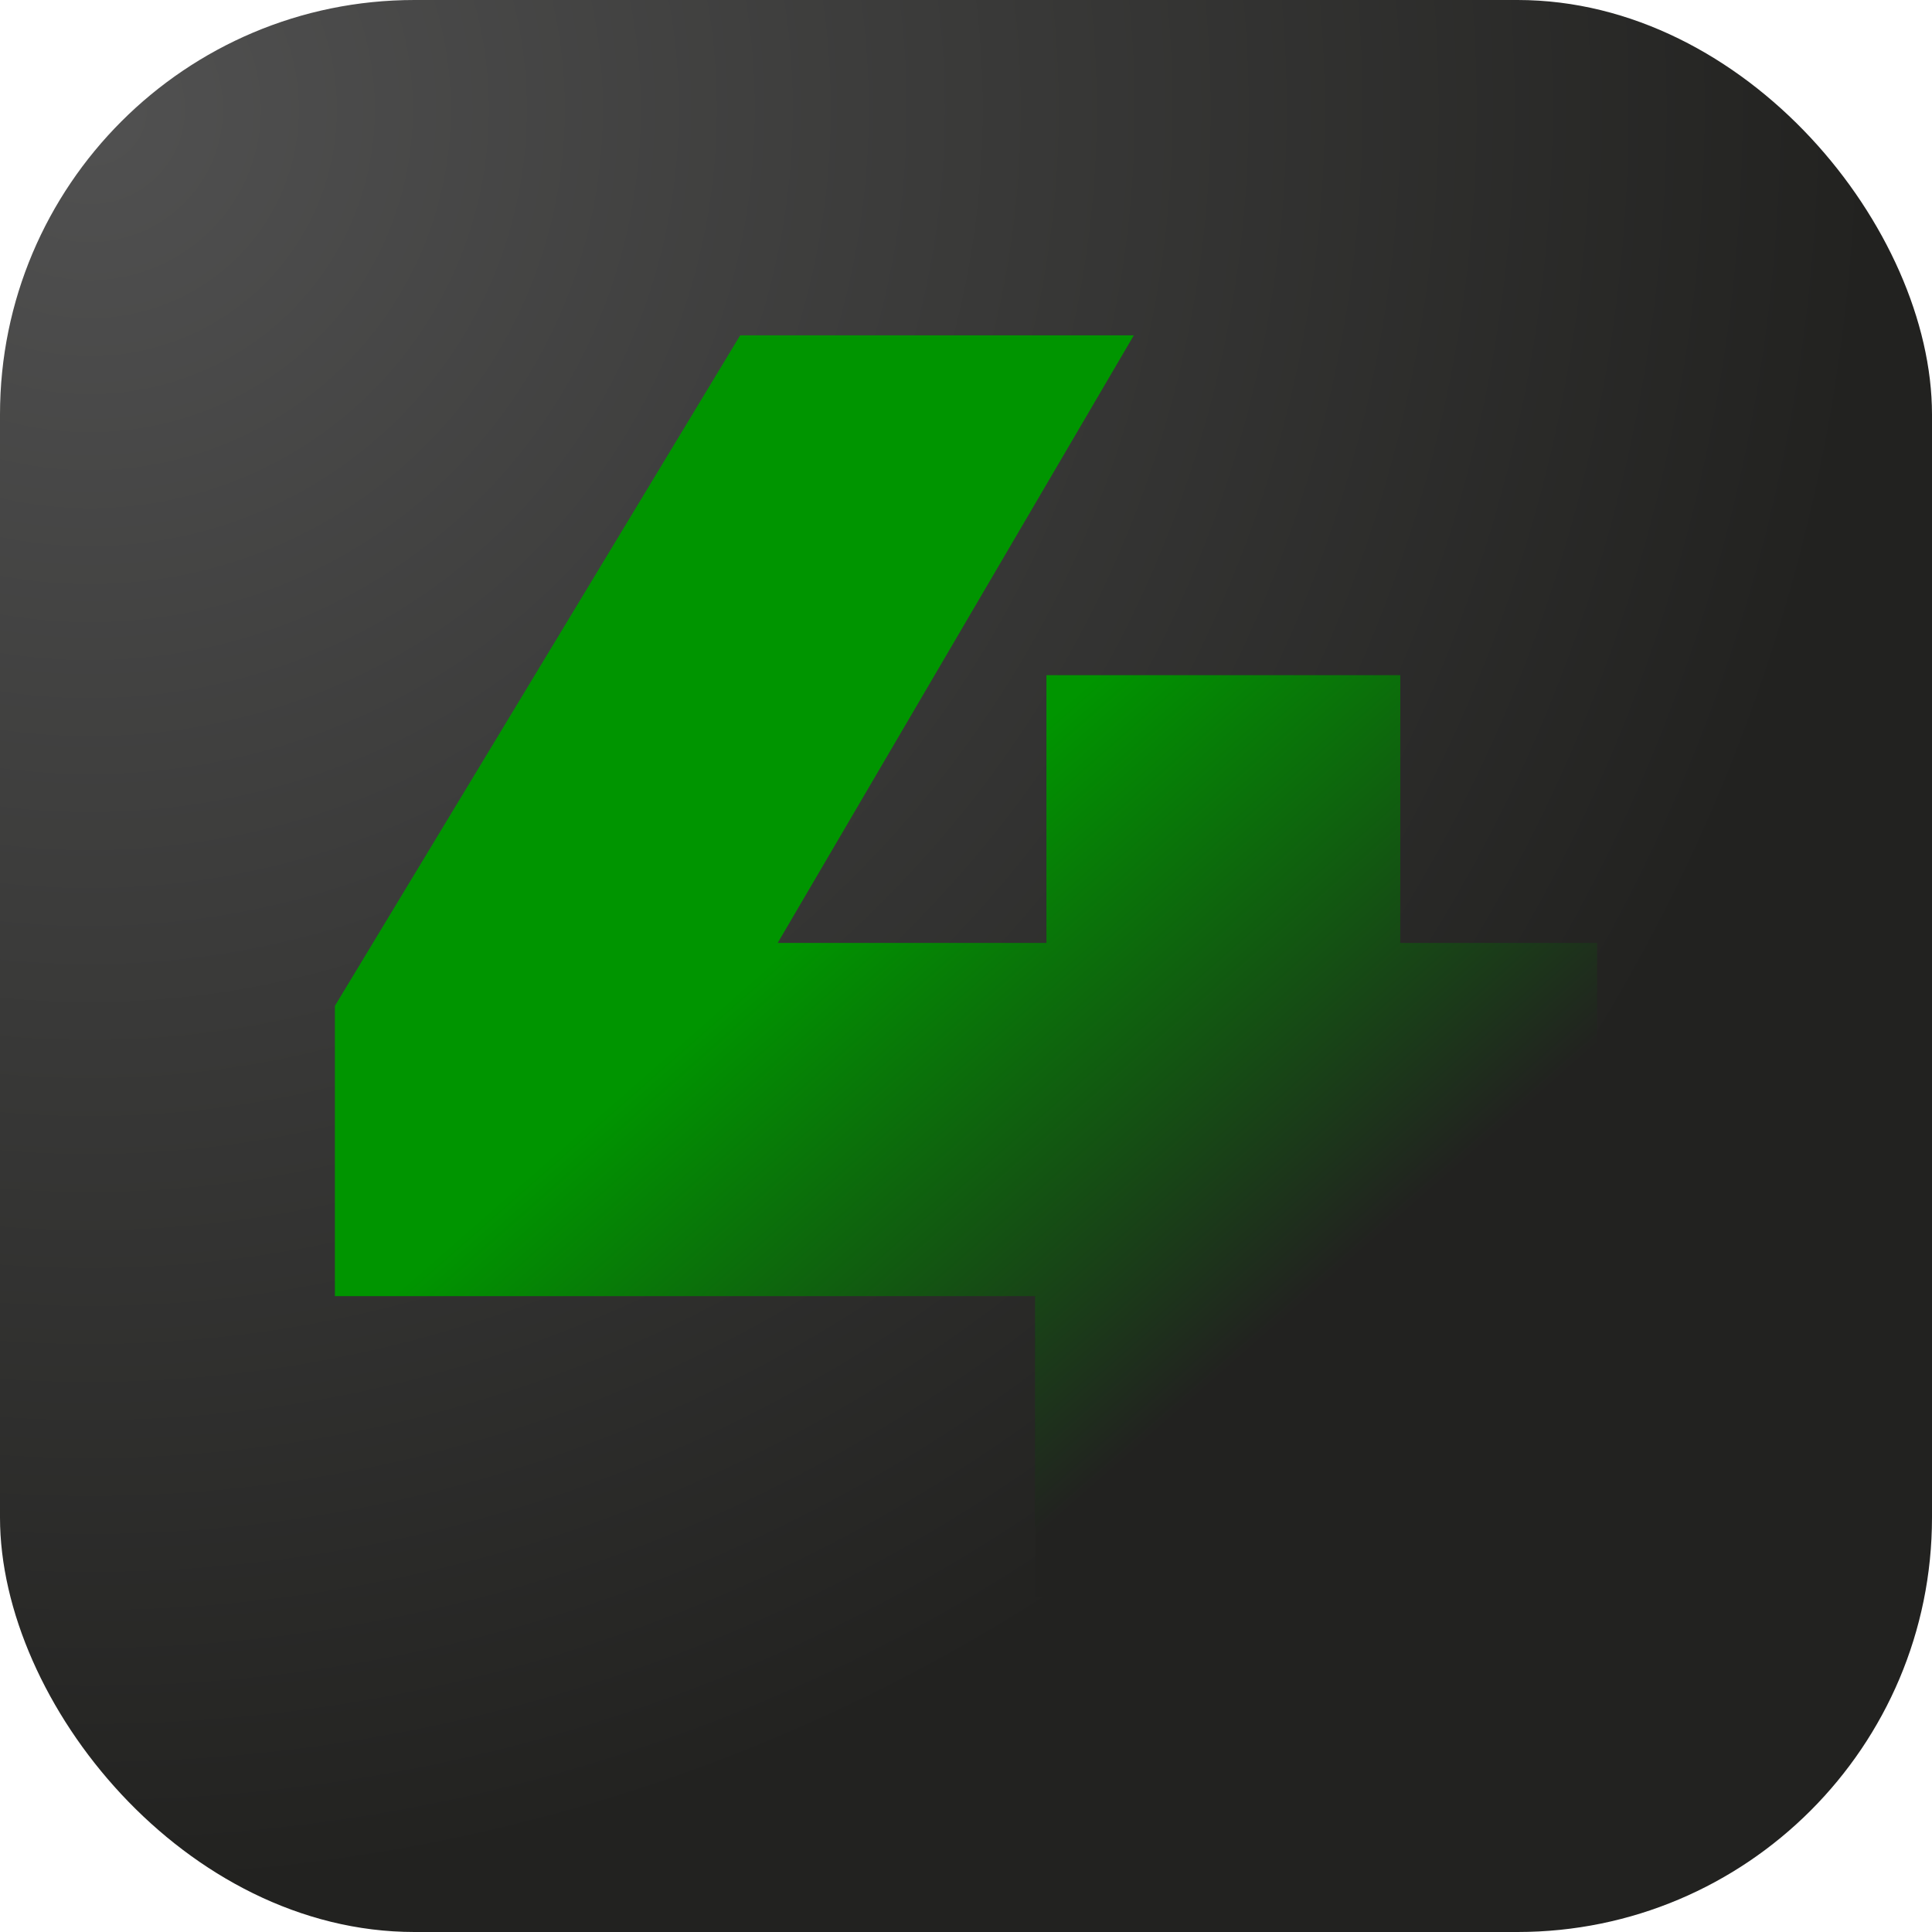 <?xml version="1.0" encoding="UTF-8"?>
<svg width="1650px" height="1650px" viewBox="0 0 1650 1650" version="1.1" xmlns="http://www.w3.org/2000/svg" xmlns:xlink="http://www.w3.org/1999/xlink">
    <title>Group 18 Copy</title>
    <defs>
        <radialGradient cx="5.027%" cy="6.017%" fx="5.027%" fy="6.017%" r="91.667%" id="radialGradient-1">
            <stop stop-color="#515151" offset="0%"></stop>
            <stop stop-color="#222220" offset="100%"></stop>
        </radialGradient>
        <linearGradient x1="18.332%" y1="63.957%" x2="50%" y2="100%" id="linearGradient-2">
            <stop stop-color="#009500" offset="0%"></stop>
            <stop stop-color="#222220" offset="100%"></stop>
        </linearGradient>
    </defs>
    <g id="Page-1" stroke="none" stroke-width="1" fill="none" fill-rule="evenodd">
        <g id="Group-18-Copy">
            <rect id="Rectangle" fill="url(#radialGradient-1)" x="0" y="0" width="1650" height="1650" rx="354"></rect>
            <path d="M968.308,286.414 L664.189,805.279 L893.688,805.279 L893.688,576.629 L1195.916,576.629 L1195.916,805.279 L1364,805.279 L1364,1106.943 L1195.916,1106.943 L1195.916,1364.415 L883.991,1364.415 L883.991,1106.943 L286,1106.943 L286,859.079 L632.113,286.414 L968.308,286.414 Z" id="Combined-Shape-Copy-6" fill="url(#linearGradient-2)" fill-rule="nonzero"></path>
        </g>
    </g>
</svg>